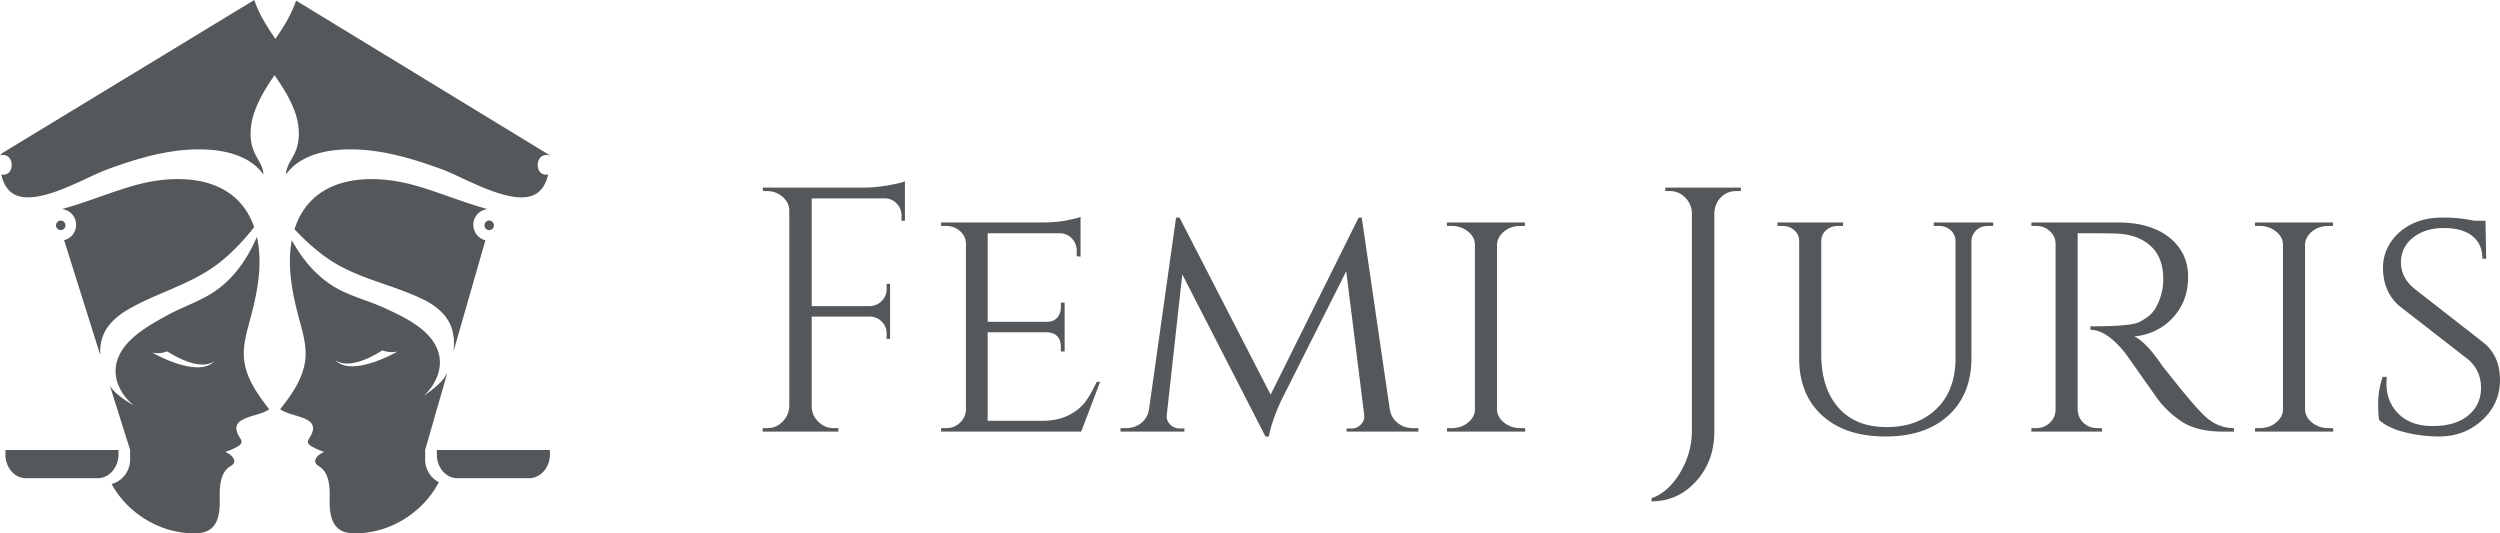 <svg xmlns="http://www.w3.org/2000/svg" width="150" height="32" viewBox="0 0 150 32">
    <g fill="#55585A" fill-rule="evenodd">
        <path d="M33.001 9.324c.018.01.035.023.05.035a.615.615 0 0 0-.239-.062c-.754-.035-.732 1.339.075 1.168a2.567 2.567 0 0 1-.068.26c-.12.372-.335.716-.664.91-1.37.813-4.31-.99-5.622-1.47-1.996-.731-4.094-1.346-6.24-1.172-1.184.096-2.439.494-3.133 1.474.001-.466.325-.855.522-1.276.359-.765.296-1.678.014-2.476a6.884 6.884 0 0 0-.539-1.141 16.855 16.855 0 0 0-.685-1.066c-.476.696-.921 1.41-1.203 2.207-.282.798-.345 1.711.013 2.476.198.42.522.81.522 1.276-.694-.98-1.948-1.378-3.133-1.474-2.146-.174-4.243.44-6.24 1.172-1.311.48-4.25 2.283-5.622 1.47-.404-.24-.636-.704-.732-1.17.807.17.83-1.203.075-1.168A.589.589 0 0 0 0 9.325a.947.947 0 0 1 .232-.198L15.256 0a6.89 6.89 0 0 0 .58 1.26c.212.369.45.724.69 1.074.48-.7.93-1.42 1.214-2.225l.025-.073 15.236 9.288zm-3.758 3.219l-.073.016a.941.941 0 0 0-.77.931c0 .451.31.829.726.923l-1.923 6.692a2.19 2.19 0 0 0 .013-.107c.058-.532.009-1.085-.22-1.567-.314-.667-.935-1.134-1.59-1.457-1.632-.802-3.449-1.159-5.048-2.036a6.015 6.015 0 0 1-.116-.066c-.811-.463-1.534-1.07-2.196-1.73a17.324 17.324 0 0 1-.374-.385c.986-3.139 4.352-3.446 7.262-2.621 1.454.411 2.851 1.013 4.309 1.407zm-2.397 9.806l-1.335 4.644v.587c0 .589.332 1.1.818 1.35-.947 1.83-2.935 3.063-4.976 3.07-.338 0-.694-.035-.976-.225-.567-.383-.61-1.196-.597-1.886.015-.691-.029-1.503-.595-1.886-.08-.055-.17-.1-.225-.18-.188-.278.187-.589.495-.712a3.304 3.304 0 0 1-.776-.34c-.088-.053-.182-.122-.201-.225-.022-.115.059-.222.12-.321.779-1.27-1.104-1.158-1.787-1.672.719-.91 1.427-1.918 1.516-3.08.06-.78-.167-1.549-.37-2.304-.413-1.532-.738-3.138-.459-4.7l.011-.056c.077.142.158.28.242.417.518.846 1.18 1.612 1.992 2.176.106.074.213.143.324.21.941.563 2.012.806 2.998 1.262 1.22.564 2.968 1.352 3.286 2.84a2.25 2.25 0 0 1-.14 1.316c-.17.414-.453.831-.798 1.116.37-.24.724-.515 1.035-.831.16-.164.292-.358.398-.57zm-2.994-1.26c-.464.118-.906-.068-.906-.068-2.055 1.296-2.792.626-2.866.551.976 1.127 3.71-.446 3.772-.482zm-8.386-6.62c.28 1.562-.046 3.168-.458 4.7-.204.755-.43 1.524-.37 2.305.089 1.161.797 2.17 1.516 3.08-.684.513-2.566.401-1.787 1.67.06.1.142.207.12.322-.02.103-.113.172-.202.226-.243.146-.504.26-.775.339.308.123.682.434.494.711-.054.08-.144.126-.225.18-.566.384-.61 1.196-.595 1.887.015.69-.03 1.503-.596 1.886-.282.19-.638.226-.977.225-1.998-.007-3.946-1.189-4.915-2.958.64-.17 1.11-.76 1.11-1.462v-.587l-1.209-3.84c.106.16.229.308.37.432.332.294.704.543 1.09.756a2.92 2.92 0 0 1-.874-1.057 2.249 2.249 0 0 1-.23-1.302c.216-1.507 1.906-2.417 3.084-3.066.952-.525 2.003-.843 2.904-1.472.105-.073.208-.15.308-.231.773-.62 1.379-1.433 1.838-2.312.118-.225.227-.456.327-.69.02.085.037.17.052.257zm-6.34 6.681c.064.037 2.798 1.61 3.772.482-.073.075-.81.745-2.865-.55 0 0-.442.186-.906.068zm6.125-7.522c-.165.206-.332.409-.505.607-.615.706-1.295 1.362-2.072 1.882-.037.024-.074.05-.112.073-1.534.99-3.323 1.473-4.895 2.39-.63.368-1.219.878-1.487 1.565-.144.37-.187.771-.161 1.17L3.846 14.41a.943.943 0 0 0 .72-.92.941.941 0 0 0-.772-.932l-.072-.016c1.457-.394 2.855-.995 4.308-1.407 2.87-.813 6.183-.526 7.22 2.492zm16.488 15.065h-4.293c-.681 0-1.234-.63-1.234-1.406v-.265c0-.011.008-.02.018-.02h6.749c.01 0 .017.009.017.02v.238c0 .791-.563 1.433-1.257 1.433zm-25.886 0H1.561c-.681 0-1.234-.63-1.234-1.406v-.265c0-.011.008-.02.018-.02h6.749c.01 0 .017.009.017.02v.238c0 .791-.563 1.433-1.258 1.433zM29.634 13.52a.285.285 0 0 1-.283.287.285.285 0 0 1-.282-.287c0-.158.126-.287.282-.287.156 0 .283.129.283.287zm-25.707 0a.285.285 0 0 1-.282.287.285.285 0 0 1-.283-.287c0-.158.127-.287.283-.287.156 0 .282.129.282.287zM54.295 10.88v2.363h-.207v-.313c0-.28-.097-.52-.29-.722a.961.961 0 0 0-.725-.303h-4.37v6.463h3.5c.276-.014.51-.119.704-.314a.973.973 0 0 0 .29-.711v-.314h.207v3.305h-.207v-.314a.992.992 0 0 0-.28-.711.994.994 0 0 0-.693-.314h-3.52v5.375c0 .363.13.673.393.93.262.259.573.388.932.388h.269v.209h-4.535v-.21h.269c.359 0 .666-.128.921-.386.256-.258.39-.568.404-.93V12.657c0-.335-.134-.617-.404-.847a1.379 1.379 0 0 0-.921-.345h-.249l-.02-.21h6.067c.428 0 .894-.041 1.398-.125.504-.084.86-.167 1.067-.251zm2.46 14.808c.332 0 .611-.108.84-.324.227-.216.348-.478.362-.785v-9.934a.996.996 0 0 0-.352-.774 1.232 1.232 0 0 0-.85-.314h-.29v-.209h6.048c.566 0 1.063-.042 1.49-.126.429-.083.705-.153.829-.209v2.385l-.228-.021v-.314a1.07 1.07 0 0 0-.29-.753.97.97 0 0 0-.745-.314H59.26v5.313h3.542c.276 0 .486-.084.631-.251a.924.924 0 0 0 .218-.628v-.272h.227v2.929h-.227v-.272c0-.39-.145-.656-.435-.795a1.445 1.445 0 0 0-.352-.084H59.26v5.313h3.252c.635 0 1.17-.112 1.605-.335.434-.223.766-.488.994-.795.227-.307.459-.71.693-1.213h.207l-1.139 2.991h-8.407v-.21h.29zm28.037 0h.31v.209h-4.307v-.188h.31a.75.75 0 0 0 .55-.24.663.663 0 0 0 .196-.576l-1.077-8.617-3.914 7.78c-.386.851-.628 1.562-.725 2.134h-.207l-4.99-9.726-.932 8.43a.663.663 0 0 0 .196.564.758.758 0 0 0 .57.25h.29v.189H67.23v-.21h.31c.497 0 .884-.18 1.16-.543.138-.181.221-.397.249-.648l1.615-11.44h.207l5.467 10.624 5.28-10.625h.187l1.678 11.483c.055.348.214.627.476.836.262.21.573.314.932.314zm2.316 0c.372 0 .697-.112.973-.335.276-.223.414-.488.414-.795v-9.871c0-.307-.138-.572-.414-.795a1.532 1.532 0 0 0-.994-.335h-.27v-.209h4.68v.21h-.268c-.373 0-.694.104-.963.313-.27.209-.418.467-.446.774v9.934c.014.307.16.569.435.785.276.216.6.324.974.324h.269l.02.209h-4.7v-.21h.29zm17.077-14.222c-.497 0-.876.216-1.139.648-.11.195-.172.418-.186.67v13.113c0 1.171-.362 2.161-1.087 2.97-.725.809-1.619 1.213-2.682 1.213v-.188c.677-.237 1.25-.75 1.719-1.537.47-.788.704-1.628.704-2.52V12.782a1.353 1.353 0 0 0-.404-.93 1.25 1.25 0 0 0-.921-.387h-.27v-.21h4.536v.21h-.27zm15.404 2.091h-.31c-.373 0-.656.147-.85.44a.92.92 0 0 0-.144.439v7.048c0 1.45-.46 2.597-1.378 3.44-.918.844-2.177 1.266-3.779 1.266-1.601 0-2.865-.418-3.79-1.255-.925-.837-1.387-1.98-1.387-3.43v-7.049a.827.827 0 0 0-.29-.637 1.014 1.014 0 0 0-.704-.262h-.31v-.209h3.934v.21h-.31c-.277 0-.511.086-.705.26a.827.827 0 0 0-.29.638v6.798c0 1.352.342 2.419 1.025 3.2.684.78 1.65 1.171 2.9 1.171s2.25-.37 3.002-1.108c.753-.74 1.129-1.75 1.129-3.033v-7.028a.898.898 0 0 0-.3-.648 1 1 0 0 0-.694-.25h-.31v-.21h3.561v.21zm6.168.44h-1.098v10.561c.014.433.208.76.58.983.18.098.38.147.6.147h.27l.02.209h-4.245v-.21h.29c.318 0 .59-.107.818-.323.228-.216.342-.478.342-.785v-9.934c0-.307-.114-.565-.342-.774-.227-.21-.5-.314-.818-.314h-.29v-.209h5.198c1.298 0 2.323.3 3.076.9.752.599 1.128 1.387 1.128 2.363s-.303 1.791-.911 2.447c-.607.655-1.38 1.032-2.32 1.13.442.194.974.738 1.595 1.63-.014 0 .225.307.715.92.49.614.883 1.092 1.18 1.434.297.341.542.603.735.784.511.488 1.098.732 1.76.732v.209h-.641c-1.091 0-1.947-.216-2.568-.648a6.093 6.093 0 0 1-1.284-1.193c-.083-.111-.432-.603-1.046-1.474a242.56 242.56 0 0 0-.984-1.39c-.745-.935-1.442-1.402-2.091-1.402v-.21c1.615 0 2.588-.083 2.92-.25.455-.237.766-.488.931-.753a3.43 3.43 0 0 0 .518-1.84c0-.851-.248-1.507-.745-1.967-.497-.46-1.167-.71-2.01-.753-.372-.014-.8-.02-1.283-.02zm9.833 11.69c.373 0 .697-.11.973-.334.277-.223.415-.488.415-.795v-9.871c0-.307-.138-.572-.415-.795a1.532 1.532 0 0 0-.994-.335h-.269v-.209h4.68v.21h-.269c-.373 0-.694.104-.963.313-.269.209-.417.467-.445.774v9.934c.014.307.159.569.435.785.276.216.6.324.973.324h.27l.02.209h-4.7v-.21h.29zm7.162-.48c-.041-.168-.062-.51-.062-1.025 0-.516.09-1.039.269-1.569h.249a3.44 3.44 0 0 0-.021.377c0 .753.245 1.37.735 1.85.49.482 1.17.722 2.04.722.911 0 1.622-.212 2.133-.638.51-.425.766-.976.766-1.652 0-.676-.248-1.237-.745-1.684l-4.142-3.22c-.663-.572-.994-1.339-.994-2.301 0-.544.148-1.046.445-1.506.297-.46.711-.826 1.243-1.098.531-.272 1.156-.408 1.874-.408a8.65 8.65 0 0 1 1.905.188h.683l.042 2.28h-.228c0-.585-.2-1.039-.6-1.36-.401-.32-.974-.48-1.72-.48-.745 0-1.36.191-1.843.575-.483.383-.724.878-.724 1.485 0 .606.269 1.133.807 1.579l4.183 3.263c.635.53.953 1.268.953 2.217 0 .948-.355 1.75-1.066 2.405-.712.655-1.578.983-2.6.983a8.425 8.425 0 0 1-2.029-.251c-.676-.167-1.194-.412-1.553-.732z"/>
    </g>
</svg>
